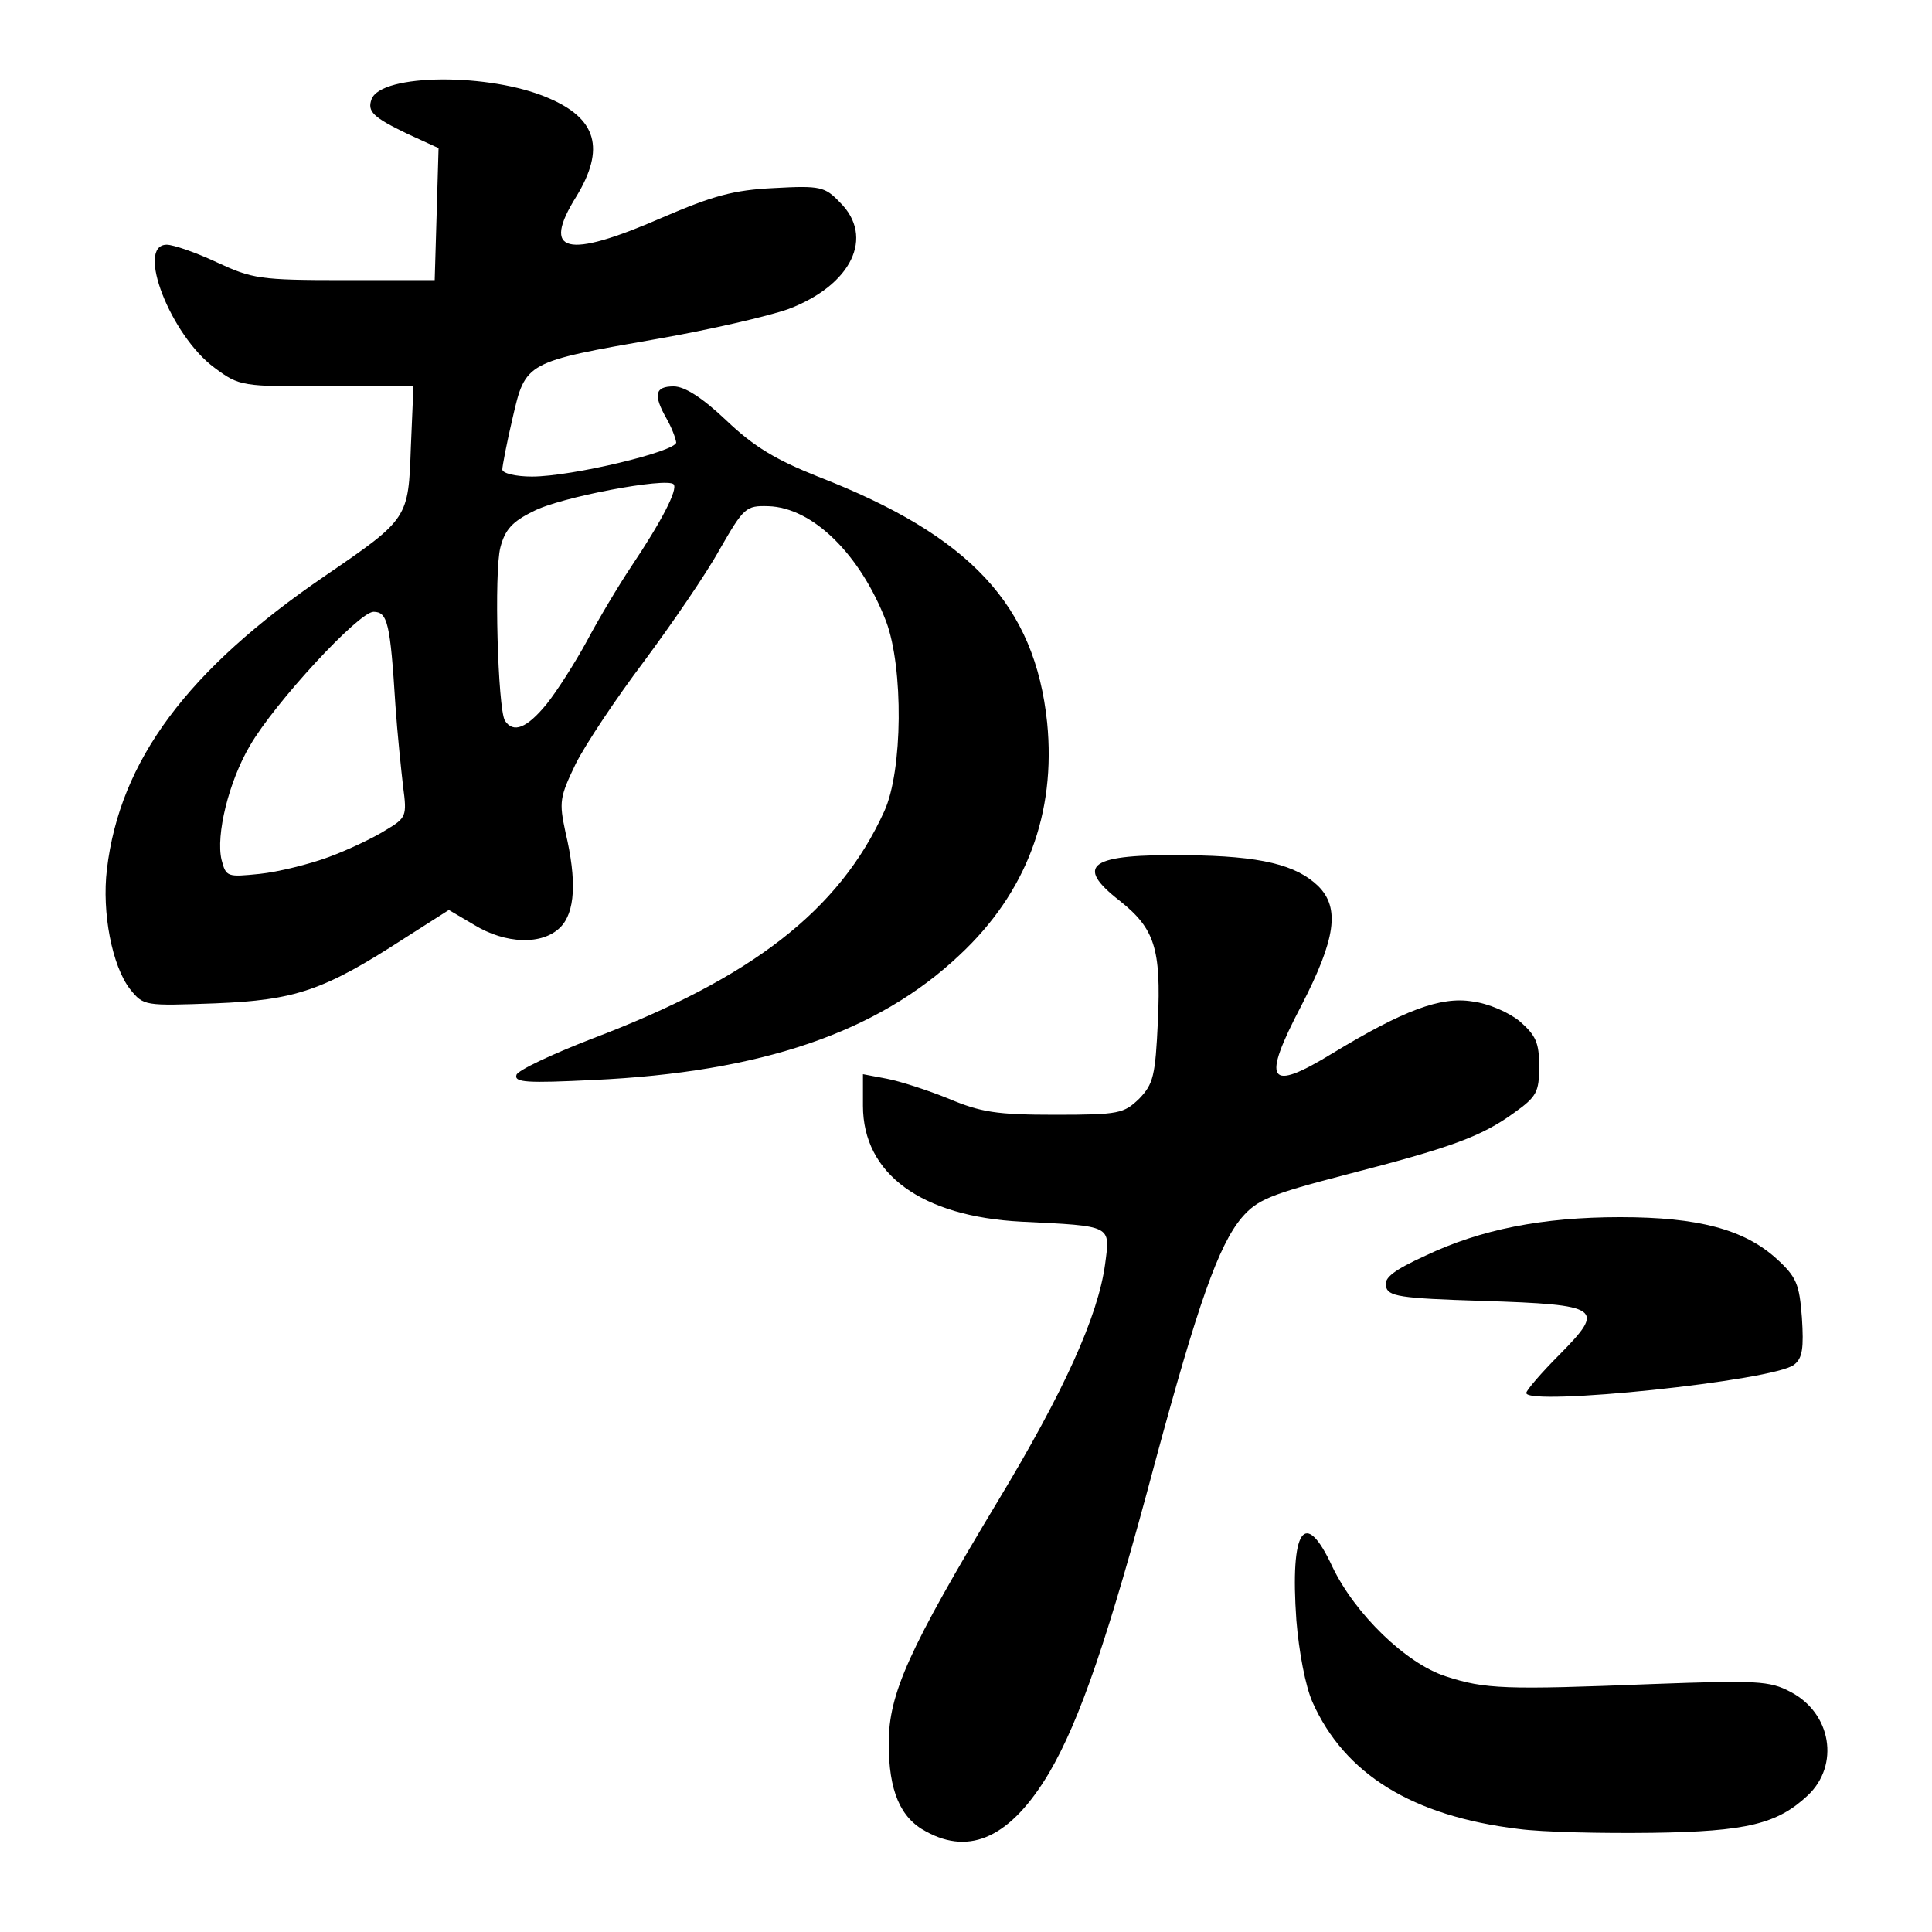 <!DOCTYPE svg PUBLIC "-//W3C//DTD SVG 20010904//EN" "http://www.w3.org/TR/2001/REC-SVG-20010904/DTD/svg10.dtd">
<svg version="1.0" xmlns="http://www.w3.org/2000/svg" width="300px" height="300px" viewBox="0 0 3000 3000" preserveAspectRatio="xMidYMid meet">
<g id="layer101" fill="#000000" stroke="none">
 <path d="M1438 2844 c-40 -21 -58 -63 -58 -137 0 -77 31 -146 170 -377 102 -169 155 -286 166 -367 8 -61 12 -59 -130 -66 -155 -8 -246 -74 -246 -180 l0 -49 37 7 c21 4 64 18 96 31 50 21 74 25 165 25 100 0 107 -2 131 -25 22 -23 25 -35 29 -121 5 -112 -5 -143 -59 -186 -72 -56 -47 -73 103 -71 116 1 171 15 205 48 34 34 27 82 -26 185 -63 120 -52 136 49 74 109 -66 167 -88 216 -80 25 3 57 17 74 31 25 22 30 33 30 70 0 40 -4 47 -39 72 -51 37 -98 54 -261 96 -119 31 -138 39 -162 67 -36 43 -68 134 -134 378 -73 274 -117 402 -165 484 -59 99 -122 129 -191 91z"/>
 <path d="M2358 2840 c-165 -20 -270 -85 -320 -197 -11 -25 -21 -78 -25 -127 -10 -142 13 -176 56 -83 35 73 114 150 176 170 61 20 93 21 320 12 163 -6 183 -5 215 12 64 33 77 114 27 161 -47 44 -94 56 -242 58 -77 1 -170 -1 -207 -6z"/>
 <path d="M2370 2163 c0 -4 23 -31 52 -60 71 -72 65 -77 -120 -83 -130 -4 -147 -7 -150 -23 -3 -13 13 -25 61 -47 86 -41 182 -60 303 -60 121 0 192 19 242 64 32 29 36 40 40 92 3 47 1 63 -12 73 -30 25 -416 65 -416 44z"/>
 <path d="M802 1669 c2 -7 55 -32 117 -56 248 -94 384 -199 454 -353 29 -63 30 -223 3 -295 -40 -104 -114 -177 -183 -179 -35 -1 -38 2 -76 68 -21 38 -74 115 -117 173 -43 57 -91 129 -106 159 -25 52 -26 59 -16 106 18 76 15 125 -8 148 -28 28 -85 26 -134 -4 l-39 -23 -69 44 c-125 81 -169 96 -294 101 -110 4 -111 4 -132 -22 -28 -36 -44 -119 -36 -186 20 -169 125 -310 339 -456 130 -89 129 -89 133 -200 l4 -94 -135 0 c-132 0 -135 0 -174 -29 -68 -50 -123 -191 -74 -191 10 0 45 12 77 27 56 26 67 28 199 28 l140 0 3 -102 3 -103 -48 -22 c-54 -26 -63 -35 -56 -54 15 -40 184 -41 274 -2 76 32 89 79 44 153 -55 88 -16 98 133 33 79 -34 111 -43 174 -46 72 -4 79 -2 102 22 55 54 18 129 -80 166 -31 11 -122 32 -202 46 -206 36 -206 36 -226 123 -9 38 -16 75 -16 80 0 6 21 11 46 11 62 0 224 -39 224 -53 -1 -7 -7 -23 -15 -37 -21 -37 -18 -50 11 -50 17 0 44 17 82 53 43 41 77 61 142 87 237 92 337 200 356 382 14 141 -32 264 -136 361 -127 120 -308 182 -569 194 -102 5 -123 4 -119 -8z m-292 -338 c30 -11 70 -30 89 -42 32 -19 33 -22 27 -67 -3 -26 -9 -83 -12 -127 -8 -127 -12 -145 -34 -145 -23 0 -154 142 -192 208 -33 56 -53 139 -44 177 7 27 9 27 59 22 29 -3 77 -15 107 -26z m339 -238 c16 -20 44 -64 62 -97 18 -34 49 -86 69 -116 47 -70 73 -120 66 -128 -11 -11 -177 20 -218 42 -33 16 -44 29 -51 56 -10 38 -4 250 7 269 13 20 34 12 65 -26z"/>
 </g>

</svg>